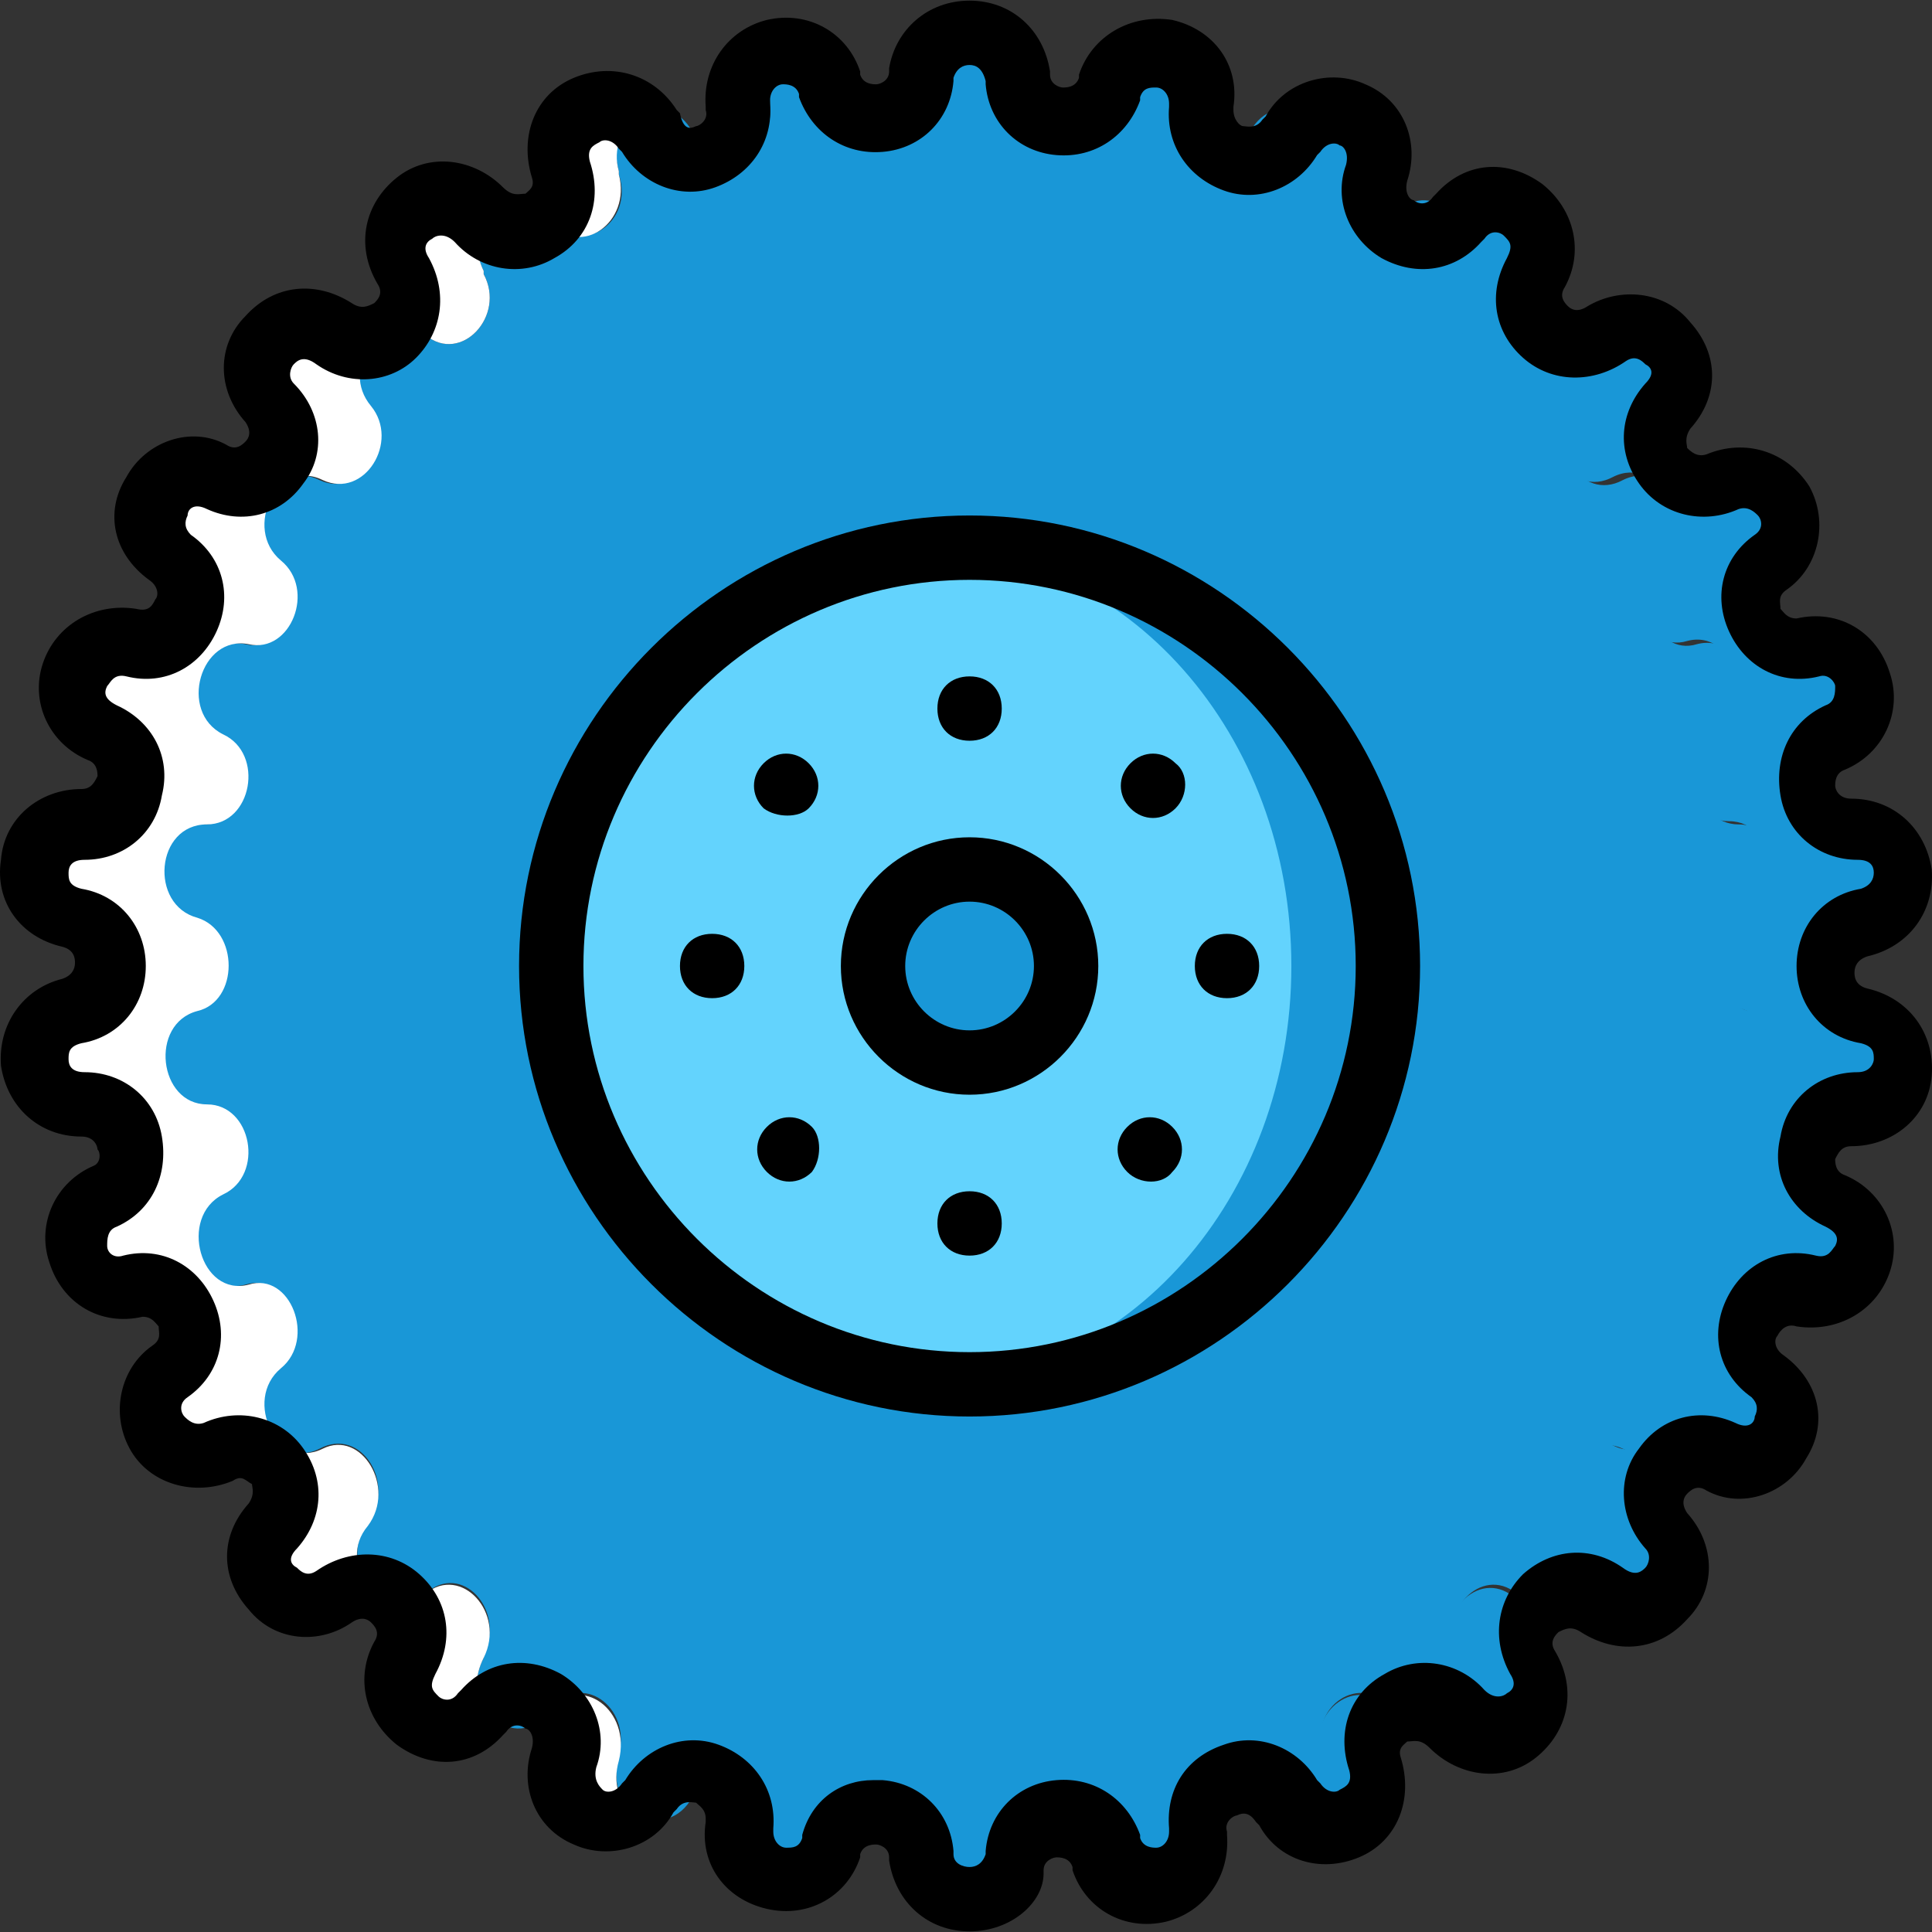 <svg height="200px" width="200px" version="1.1" id="Layer_1" xmlns="http://www.w3.org/2000/svg" xmlns:xlink="http://www.w3.org/1999/xlink" viewBox="0 0 512.332 512.332" xml:space="preserve" fill="#000000"><rect x="0" y="0" width="512.332" height="512.332" fill="#333333" stroke="none"/><g id="SVGRepo_bgCarrier" stroke-width="0"></g><g id="SVGRepo_tracerCarrier" stroke-linecap="round" stroke-linejoin="round"></g><g id="SVGRepo_iconCarrier"> <g transform="translate(1 1)"> <path style="fill:#1997d7;" d="M267.207,18.793v0.853c0.853,13.653,17.067,15.36,21.333,2.56v-0.853 c4.267-14.507,22.187-9.387,21.333,5.12v0.853c-0.853,13.653,14.507,19.627,20.48,7.68v-0.853 c6.827-12.8,23.893-4.267,19.627,10.24v0.853c-3.413,12.8,10.24,22.187,17.92,11.947l0.853-0.853 c8.533-11.093,23.893,1.707,17.067,14.507v0.853c-5.973,11.947,5.973,24.747,15.36,16.213h0.853 c10.24-8.533,23.04,7.68,14.507,18.773l0,0c-7.68,10.24,1.707,25.6,12.8,19.627l0,0c11.947-5.973,21.333,12.8,11.093,21.333l0,0 c-9.387,7.68-2.56,25.6,8.533,22.187l0,0c12.8-3.413,18.773,17.92,6.827,23.893l0,0c-11.093,5.12-7.68,23.893,4.267,23.893l0,0 c12.8,0,15.36,21.333,2.56,24.747l0,0c-11.093,2.56-11.093,21.333,0,24.747l0,0c12.8,3.413,11.093,24.747-2.56,24.747l0,0 c-11.947,0-15.36,18.773-4.267,23.893l0,0c11.947,5.973,5.973,26.453-6.827,23.893l0,0c-11.093-2.56-17.92,14.507-8.533,22.187l0,0 c10.24,8.533,0.853,27.307-11.093,21.333l0,0c-11.093-5.12-20.48,10.24-12.8,19.627l0,0c8.533,11.093-3.413,27.307-14.507,18.773 h-0.853c-9.387-7.68-21.333,5.12-15.36,16.213v0.853c6.827,12.8-8.533,25.6-17.067,14.507l-0.853-0.853 c-7.68-10.24-22.187-0.853-17.92,11.947v0.853c4.267,14.507-12.8,23.04-19.627,10.24v-0.853c-5.973-11.947-21.333-5.973-20.48,7.68 v0.853c1.707,15.36-17.067,19.627-21.333,5.12v-0.853c-3.413-12.8-19.627-11.093-21.333,2.56v0.853 c-1.707,15.36-20.48,15.36-21.333,0v-0.853c-0.853-13.653-17.067-15.36-21.333-2.56v0.853c-4.267,14.507-22.187,9.387-21.333-5.12 v-0.853c0.853-13.653-14.507-19.627-20.48-7.68v0.853c-6.827,12.8-23.893,4.267-19.627-10.24v-0.853 c3.413-12.8-10.24-22.187-17.92-11.947l-0.853,0.853c-8.533,11.093-23.893-1.707-17.067-14.507v-0.853 c5.973-11.947-5.973-24.747-15.36-16.213h-0.853c-10.24,8.533-23.04-7.68-14.507-18.773l0,0c7.68-10.24-1.707-25.6-12.8-19.627l0,0 c-11.947,5.973-21.333-12.8-11.093-21.333l0,0c9.387-7.68,2.56-25.6-8.533-22.187l0,0c-12.8,3.413-18.773-17.92-6.827-23.893l0,0 c11.093-5.12,7.68-23.893-4.267-23.893l0,0c-12.8,0-15.36-21.333-2.56-24.747l0,0c11.093-2.56,11.093-21.333,0-24.747l0,0 c-12.8-3.413-11.093-24.747,2.56-24.747l0,0c11.947,0,15.36-18.773,4.267-23.893l0,0c-11.947-5.973-5.973-26.453,6.827-23.893l0,0 c11.093,2.56,17.92-14.507,8.533-22.187l0,0c-10.24-8.533-0.853-27.307,11.093-21.333l0,0c11.093,5.12,20.48-10.24,12.8-19.627l0,0 c-8.533-11.093,3.413-27.307,14.507-18.773h0.853c9.387,7.68,21.333-5.12,15.36-16.213v-0.853 c-6.827-12.8,8.533-25.6,17.067-14.507l0.853,0.853c7.68,10.24,22.187,0.853,17.92-11.947v-0.853 c-4.267-14.507,12.8-23.04,19.627-10.24v0.853c5.973,11.947,21.333,5.973,20.48-7.68v-0.853 c-1.707-15.36,17.067-19.627,21.333-5.12v0.853c3.413,12.8,19.627,11.093,21.333-2.56v-0.853 C246.727,4.286,265.5,4.286,267.207,18.793"></path> <g> <path style="fill:#FFFFFF;" d="M96.54,403.646L96.54,403.646c7.68-10.24-1.707-25.6-11.947-20.48l0,0 c-11.947,5.973-21.333-12.8-11.093-21.333l0,0c9.387-7.68,2.56-25.6-8.533-22.187l0,0c-12.8,3.413-18.773-17.92-6.827-23.893l0,0 c11.093-5.12,7.68-23.893-4.267-23.893l0,0c-12.8,0-15.36-21.333-2.56-24.747c11.093-2.56,11.093-21.333,0-24.747 c-12.8-3.413-11.093-24.747,2.56-24.747l0,0c11.947,0,15.36-18.773,4.267-23.893l0,0c-11.947-5.973-5.973-26.453,6.827-23.893l0,0 c11.093,2.56,17.92-14.507,8.533-22.187l0,0c-10.24-8.533-0.853-27.307,11.093-21.333l0,0c11.093,5.12,20.48-10.24,12.8-19.627 l0,0c-4.267-5.12-3.413-11.093-0.853-15.36c-2.56,0-5.12-0.853-7.68-2.56h-0.853c-11.947-8.533-26.453,7.68-17.067,18.773l0,0 c9.387,10.24-1.707,25.6-14.507,19.627l0,0c-13.653-5.973-24.747,12.8-12.8,21.333l0,0c11.093,7.68,3.413,25.6-10.24,22.187l0,0 c-14.507-3.413-21.333,17.92-7.68,23.893l0,0c12.8,5.12,8.533,23.893-5.12,23.893l0,0c-15.36,0-17.067,21.333-2.56,24.747l0,0 c13.653,2.56,13.653,21.333,0,24.747l0,0c-14.507,3.413-12.8,24.747,2.56,24.747l0,0c13.653,0,17.92,18.773,5.12,23.893l0,0 c-13.653,5.973-6.827,26.453,7.68,23.893l0,0c13.653-2.56,21.333,14.507,10.24,22.187l0,0c-11.947,8.533-1.707,27.307,12.8,21.333 l0,0c12.8-5.12,23.893,10.24,14.507,19.627l0,0c-10.24,11.093,4.267,27.307,17.067,18.773h0.853c2.56-1.707,5.12-2.56,7.68-2.56 C93.127,414.739,92.274,408.766,96.54,403.646"></path> <path style="fill:#FFFFFF;" d="M145.18,58.046c7.68,9.387,21.333,0,17.92-12.8v-0.853c-1.707-5.973,0.853-11.093,4.267-14.507 c-8.533-5.973-23.04,1.707-18.773,14.507v0.853C149.447,50.366,147.74,54.633,145.18,58.046"></path> <path style="fill:#FFFFFF;" d="M106.78,71.699c2.56,5.12,1.707,10.24-0.853,13.653c1.707,0,3.413,0.853,5.12,2.56h0.853 c9.387,7.68,21.333-5.12,15.36-16.213v-0.853c-2.56-5.12-1.707-10.24,0.853-13.653c0,0,0,0-0.853,0l-0.853-0.853 C116.167,46.099,98.247,58.899,106.78,71.699L106.78,71.699z"></path> </g> <g> <path style="fill:#1997d7;" d="M384.967,71.699L384.967,71.699c-5.973,11.947,5.973,24.747,15.36,17.067h0.853 c1.707-1.707,3.413-2.56,5.12-2.56c-2.56-3.413-3.413-8.533-0.853-13.653v-0.853c7.68-12.8-10.24-25.6-20.48-14.507l-0.853,0.853 c0,0,0,0-0.853,0C387.527,61.459,387.527,66.579,384.967,71.699"></path> <path style="fill:#1997d7;" d="M349.127,44.393L349.127,44.393c-3.413,13.653,10.24,23.04,17.92,13.653 c-3.413-3.413-5.12-7.68-3.413-12.8v-0.853c4.267-11.947-10.24-20.48-18.773-14.507C349.127,33.299,350.834,38.419,349.127,44.393 "></path> <path style="fill:#1997d7;" d="M367.047,452.286c-7.68-9.387-21.333,0-17.92,12.8v0.853c1.707,5.973-0.853,11.093-4.267,14.507 c8.533,5.973,23.04-1.707,18.773-14.507v-0.853C362.78,459.966,364.487,455.699,367.047,452.286"></path> </g> <path style="fill:#FFFFFF;" d="M127.26,438.633L127.26,438.633c5.973-11.947-5.973-24.747-15.36-17.067h-0.853 c-1.707,1.707-3.413,2.56-5.12,2.56c2.56,3.413,3.413,8.533,0.853,13.653v0.853c-7.68,12.8,10.24,25.6,20.48,14.507l0.853-0.853 c0,0,0,0,0.853,0C124.7,448.873,124.7,443.753,127.26,438.633"></path> <g> <path style="fill:#1997d7;" d="M493.34,267.113L493.34,267.113c-13.653-2.56-13.653-21.333,0-24.747l0,0 c14.507-3.413,12.8-24.747-2.56-24.747l0,0c-13.653,0-17.92-18.773-5.12-23.893l0,0c13.653-5.973,6.827-26.453-7.68-23.893l0,0 c-13.653,2.56-21.333-14.507-10.24-22.187l0,0c11.947-8.533,1.707-27.307-12.8-21.333l0,0c-12.8,5.12-23.893-10.24-14.507-19.627 l0,0c10.24-11.093-4.267-27.307-17.067-18.773h-0.853c-2.56,1.707-5.12,2.56-7.68,2.56c2.56,4.267,3.413,10.24-0.853,15.36l0,0 c-7.68,10.24,1.707,25.6,12.8,19.627l0,0c11.947-5.973,21.333,12.8,11.093,21.333l0,0c-9.387,7.68-2.56,25.6,8.533,22.187l0,0 c12.8-3.413,18.773,17.92,6.827,23.893l0,0c-11.093,5.12-7.68,23.893,4.267,23.893l0,0c12.8,0,15.36,21.333,2.56,24.747 c-11.093,2.56-11.093,21.333,0,24.747c12.8,3.413,11.093,24.747-2.56,24.747l0,0c-11.947,0-15.36,18.773-4.267,23.893l0,0 c11.947,5.973,5.973,26.453-6.827,23.893l0,0c-11.093-2.56-17.92,14.507-8.533,22.187l0,0c10.24,8.533,0.853,27.307-11.093,21.333 l0,0c-11.093-5.12-20.48,10.24-12.8,19.627l0,0c4.267,5.12,3.413,11.093,0.853,15.36c2.56,0,5.12,0.853,7.68,2.56h0.853 c11.947,8.533,26.453-7.68,17.067-18.773l0,0c-9.387-10.24,1.707-25.6,14.507-19.627l0,0c13.653,5.973,24.747-12.8,12.8-21.333 l0,0c-11.093-7.68-3.413-25.6,10.24-22.187l0,0c14.507,3.413,21.333-17.92,7.68-23.893l0,0c-12.8-5.12-8.533-23.893,5.12-23.893 l0,0C506.14,291.859,508.7,270.526,493.34,267.113"></path> <path style="fill:#1997d7;" d="M405.447,438.633c-2.56-5.12-1.707-10.24,0.853-13.653c-1.707,0-3.413-0.853-5.12-2.56h-0.853 c-9.387-7.68-21.333,5.12-15.36,16.213v0.853c2.56,5.12,1.707,10.24-0.853,13.653c0,0,0,0,0.853,0l0.853,0.853 C396.06,464.233,413.98,451.433,405.447,438.633L405.447,438.633z"></path> </g> <path style="fill:#FFFFFF;" d="M163.1,465.939L163.1,465.939c3.413-13.653-10.24-23.04-17.92-13.653 c3.413,3.413,5.12,7.68,3.413,12.8v0.853c-4.267,11.947,10.24,20.48,18.773,14.507C163.1,477.033,161.394,471.913,163.1,465.939"></path> <path style="fill:#1997d7;" d="M367.047,255.166c0,61.44-49.493,110.933-110.933,110.933S145.18,316.606,145.18,255.166 s49.493-110.933,110.933-110.933S367.047,193.726,367.047,255.166"></path> <path style="fill:#63D3FD;" d="M341.447,255.166c0,61.44-43.52,110.933-98.133,110.933s-98.133-49.493-98.133-110.933 s43.52-110.933,98.133-110.933S341.447,193.726,341.447,255.166"></path> <path style="fill:#1997d7;" d="M281.714,255.166c0,14.507-11.093,25.6-25.6,25.6c-14.507,0-25.6-11.093-25.6-25.6 s11.093-25.6,25.6-25.6C270.62,229.566,281.714,240.659,281.714,255.166"></path> <path d="M256.114,511.166L256.114,511.166c-11.093,0-19.627-7.68-21.333-18.773v-0.853c0-2.56-2.56-3.413-3.413-3.413 c-0.853,0-3.413,0-4.267,2.56v0.853c-3.413,10.24-13.653,16.213-24.747,13.653c-11.093-2.56-17.92-11.947-16.213-23.04v-0.853 c0-2.56-1.707-3.413-2.56-4.267c-0.853,0-3.413-0.853-5.12,1.707l-0.853,0.853c-5.12,9.387-17.067,12.8-26.453,8.533 c-10.24-4.267-14.507-15.36-11.093-25.6c0.853-3.413-0.853-5.12-1.707-5.12c-0.853-0.853-3.413-1.707-5.12,0.853l-0.853,0.853 c-7.68,8.533-18.773,9.387-28.16,2.56c-8.533-6.827-11.093-17.92-5.973-27.307c1.707-2.56,0-4.267-0.853-5.12 c-0.853-0.853-2.56-1.707-5.12,0c-8.533,5.973-20.48,5.12-27.307-3.413c-7.68-8.533-7.68-19.627,0-28.16 c1.707-2.56,0.853-4.267,0.853-5.12c-1.707-0.853-2.56-2.56-5.12-0.853c-10.24,4.267-22.187,0.853-27.307-8.533 s-2.56-21.333,5.973-27.307c2.56-1.707,1.707-3.413,1.707-5.12c-0.853-0.853-1.707-2.56-4.267-2.56 c-11.093,2.56-21.333-3.413-24.747-14.507c-3.413-10.24,1.707-21.333,11.947-25.6c1.707-0.853,1.707-3.413,0.853-4.267 c0-0.853-0.853-3.413-4.267-3.413l0,0c-11.093,0-19.627-7.68-21.333-18.773c-0.853-11.093,5.973-20.48,16.213-23.04 c2.56-0.853,3.413-2.56,3.413-4.267c0-0.853,0-3.413-3.413-4.267c-11.093-2.56-17.92-11.947-16.213-23.04 c0.853-11.093,10.24-18.773,21.333-18.773l0,0c2.56,0,3.413-1.707,4.267-3.413c0-0.853,0-3.413-2.56-4.267 c-10.24-4.267-15.36-15.36-11.947-25.6s13.653-16.213,24.747-14.507c3.413,0.853,4.267-0.853,5.12-2.56 c0.853-0.853,0.853-3.413-1.707-5.12c-9.387-6.827-11.947-17.92-5.973-27.307c5.12-9.387,17.067-13.653,26.453-8.533 c2.56,1.707,4.267,0,5.12-0.853c0.853-0.853,1.707-2.56,0-5.12c-7.68-8.533-7.68-20.48,0-28.16 c7.68-8.533,18.773-9.387,28.16-3.413c2.56,1.707,4.267,0.853,5.973,0c0.853-0.853,2.56-2.56,0.853-5.12 c-5.973-10.24-3.413-21.333,5.12-28.16s20.48-5.12,28.16,2.56c2.56,2.56,4.267,1.707,5.973,1.707 c0.853-0.853,2.56-1.707,1.707-4.267c-3.413-11.093,0.853-22.187,11.093-26.453c10.24-4.267,21.333-0.853,27.307,8.533l0.853,0.853 c0.853,4.267,2.56,4.267,4.267,3.413c0.853,0,3.413-1.707,2.56-4.267v-0.853c-0.853-11.093,5.973-20.48,16.213-23.04 c11.093-2.56,21.333,3.413,24.747,13.653v0.853c0.853,2.56,3.413,2.56,4.267,2.56c0.853,0,3.413-0.853,3.413-3.413v-0.853 c1.707-10.24,10.24-17.92,21.333-17.92c11.093,0,19.627,7.68,21.333,18.773v0.853c0,2.56,2.56,3.413,3.413,3.413 s3.413,0,4.267-2.56v-0.853c3.413-10.24,13.653-16.213,24.747-14.507c11.093,2.56,17.92,11.947,16.213,23.04v0.853 c0,2.56,1.707,4.267,2.56,4.267c0.853,0,3.413,0.853,5.12-1.707l0.853-0.853c5.12-9.387,17.067-12.8,26.453-8.533 c10.24,4.267,14.507,15.36,11.093,25.6c-0.853,3.413,0.853,5.12,1.707,5.12c0.853,0.853,3.413,1.707,5.12-0.853l0.853-0.853 c7.68-8.533,18.773-9.387,28.16-2.56c8.533,6.827,11.093,17.92,5.973,27.307c-1.707,2.56,0,4.267,0.853,5.12 c0.853,0.853,2.56,1.707,5.12,0c8.533-5.12,20.48-4.267,27.307,4.267c7.68,8.533,7.68,19.627,0,28.16 c-1.707,2.56-0.853,4.267-0.853,5.12c0.853,0.853,2.56,2.56,5.12,1.707c10.24-4.267,21.333-0.853,27.307,8.533 c5.12,9.387,2.56,21.333-5.973,27.307c-2.56,1.707-1.707,3.413-1.707,5.12c0.853,0.853,1.707,2.56,4.267,2.56 c11.093-2.56,21.333,3.413,24.747,14.507c3.413,10.24-1.707,21.333-11.947,25.6c-2.56,0.853-2.56,3.413-2.56,4.267 c0,0.853,0.853,3.413,4.267,3.413l0,0l0,0c11.093,0,19.627,7.68,21.333,18.773c0.853,11.093-5.973,20.48-17.067,23.04 c-2.56,0.853-3.413,2.56-3.413,4.267c0,0.853,0,3.413,3.413,4.267c11.093,2.56,17.92,11.947,17.067,23.04 s-10.24,18.773-21.333,18.773l0,0l0,0c-2.56,0-3.413,1.707-4.267,3.413c0,0.853,0,3.413,2.56,4.267 c10.24,4.267,15.36,15.36,11.947,25.6c-3.413,10.24-13.653,16.213-24.747,14.507c-2.56-0.853-4.267,0.853-5.12,2.56 c-0.853,0.853-0.853,3.413,1.707,5.12c9.387,6.827,11.947,17.92,5.973,27.307c-5.12,9.387-17.067,13.653-26.453,8.533 c-2.56-1.707-4.267,0-5.12,0.853c-0.853,0.853-1.707,2.56,0,5.12c7.68,8.533,7.68,20.48,0,28.16 c-7.68,8.533-18.773,9.387-28.16,3.413c-2.56-1.707-4.267-0.853-5.973,0c-0.853,0.853-2.56,2.56-0.853,5.12 c5.973,10.24,3.413,21.333-5.12,28.16s-20.48,5.12-28.16-2.56c-2.56-2.56-4.267-1.707-5.973-1.707 c-0.853,0.853-2.56,1.707-1.707,4.267c3.413,11.093-0.853,22.187-11.093,26.453c-10.24,4.267-21.333,0.853-26.453-8.533 l-0.853-0.853c-1.707-2.56-3.413-2.56-5.12-1.707c-0.853,0-3.413,1.707-2.56,4.267v0.853c0.853,11.093-5.973,20.48-16.213,23.04 c-11.093,2.56-21.333-3.413-24.747-13.653v-0.853c-0.853-2.56-3.413-2.56-4.267-2.56c-0.853,0-3.413,0.853-3.413,3.413v0.853 C275.74,503.486,267.207,511.166,256.114,511.166z M230.514,471.059c0.853,0,1.707,0,2.56,0c10.24,0.853,17.92,8.533,18.773,18.773 v0.853c0,2.56,2.56,3.413,4.267,3.413l0,0c1.707,0,3.413-0.853,4.267-3.413v-0.853c0.853-10.24,8.533-17.92,18.773-18.773 c10.24-0.853,18.773,5.12,22.187,14.507v0.853c0.853,2.56,3.413,2.56,4.267,2.56c1.707,0,3.413-1.707,3.413-4.267v-0.853 c-0.853-10.24,4.267-18.773,14.507-22.187c9.387-3.413,19.627,0.853,24.747,9.387l0.853,0.853c1.707,2.56,4.267,2.56,5.12,1.707 c1.707-0.853,3.413-1.707,2.56-5.12c-3.413-10.24,0-20.48,9.387-25.6c8.533-5.12,19.627-3.413,26.453,4.267 c2.56,2.56,5.12,1.707,5.973,0.853c1.707-0.853,2.56-2.56,0.853-5.12c-5.12-9.387-3.413-19.627,3.413-26.453 c7.68-6.827,17.92-7.68,26.453-1.707c3.413,2.56,5.12,0.853,5.973,0s1.707-3.413,0-5.12c-6.827-7.68-7.68-18.773-1.707-26.453 c5.973-8.533,16.213-11.093,25.6-6.827c3.413,1.707,5.12,0,5.12-1.707c0.853-1.707,0.853-3.413-0.853-5.12 c-8.533-5.973-11.093-16.213-6.827-25.6s13.653-14.507,23.893-11.947c3.413,0.853,4.267-1.707,5.12-2.56 c0.853-1.707,0.853-3.413-2.56-5.12c-9.387-4.267-14.507-13.653-11.947-23.893c1.707-10.24,10.24-17.067,20.48-17.067l0,0l0,0 c3.413,0,4.267-2.56,4.267-3.413c0-1.707,0-3.413-3.413-4.267c-10.24-1.707-17.067-10.24-17.067-20.48s6.827-18.773,17.067-20.48 c2.56-0.853,3.413-2.56,3.413-4.267c0-1.707-0.853-3.413-4.267-3.413l0,0l0,0c-10.24,0-18.773-6.827-20.48-17.067 c-1.707-10.24,2.56-19.627,11.947-23.893c2.56-0.853,2.56-3.413,2.56-5.12c0-0.853-1.707-3.413-4.267-2.56 c-10.24,2.56-19.627-2.56-23.893-11.947c-4.267-9.387-1.707-19.627,6.827-25.6c2.56-1.707,1.707-4.267,0.853-5.12 c-0.853-0.853-2.56-2.56-5.12-1.707c-9.387,4.267-20.48,1.707-26.453-6.827c-5.973-8.533-5.12-18.773,1.707-26.453 c2.56-2.56,1.707-4.267,0-5.12c-0.853-0.853-2.56-2.56-5.12-0.853c-8.533,5.973-19.627,5.973-27.307-0.853 c-7.68-6.827-9.387-17.067-4.267-26.453c1.707-3.413,0.853-4.267-0.853-5.973c-0.853-0.853-3.413-1.707-5.12,0.853l-0.853,0.853 c-6.827,7.68-17.067,9.387-26.453,4.267c-8.533-5.12-12.8-15.36-9.387-24.747c0.853-3.413-0.853-5.12-1.707-5.12 c-0.853-0.853-3.413-0.853-5.12,1.707l-0.853,0.853c-5.12,8.533-15.36,12.8-24.747,9.387c-9.387-3.413-15.36-11.947-14.507-22.187 v-0.853c0-2.56-1.707-4.267-3.413-4.267s-3.413,0-4.267,2.56v0.853c-3.413,9.387-11.947,15.36-22.187,14.507 c-10.24-0.853-17.92-8.533-18.773-18.773v-0.853c-0.853-3.413-2.56-4.267-4.267-4.267c-1.707,0-3.413,0.853-4.267,3.413v0.853 c-0.853,10.24-8.533,17.92-18.773,18.773c-10.24,0.853-18.773-5.12-22.187-14.507v-0.853c-0.853-2.56-3.413-2.56-4.267-2.56 c-1.707,0-3.413,1.707-3.413,4.267v0.853c0.853,10.24-5.12,18.773-14.507,22.187c-9.387,3.413-19.627-0.853-24.747-9.387 l-0.853-0.853c-1.707-2.56-4.267-2.56-5.12-1.707c-1.707,0.853-3.413,1.707-2.56,5.12c3.413,10.24,0,20.48-9.387,25.6 c-8.533,5.12-19.627,3.413-26.453-4.267c-2.56-2.56-5.12-1.707-5.973-0.853c-1.707,0.853-2.56,2.56-0.853,5.12 c5.12,9.387,3.413,19.627-3.413,26.453c-6.827,6.827-17.92,7.68-26.453,1.707c-3.413-2.56-5.12-0.853-5.973,0 c-0.853,0.853-1.707,3.413,0,5.12c7.68,7.68,8.533,18.773,2.56,26.453c-5.973,8.533-16.213,11.093-25.6,6.827 c-3.413-1.707-5.12,0-5.12,1.707c-0.853,1.707-0.853,3.413,0.853,5.12c8.533,5.973,11.093,16.213,6.827,25.6 S42.78,180.926,32.54,178.366c-3.413-0.853-4.267,1.707-5.12,2.56c-0.853,1.707-0.853,3.413,2.56,5.12 c9.387,4.267,14.507,13.653,11.947,23.893c-1.707,10.24-10.24,17.067-20.48,17.067l0,0c-3.413,0-4.267,1.707-4.267,3.413 c0,1.707,0,3.413,3.413,4.267c10.24,1.707,17.067,10.24,17.067,20.48s-6.827,18.773-17.067,20.48 c-3.413,0.853-3.413,2.56-3.413,4.267s0.853,3.413,4.267,3.413l0,0c10.24,0,18.773,6.827,20.48,17.067 c1.707,10.24-2.56,19.627-11.947,23.893c-2.56,0.853-2.56,3.413-2.56,5.12c0,1.707,1.707,3.413,4.267,2.56 c10.24-2.56,19.627,2.56,23.893,11.947c4.267,9.387,1.707,19.627-6.827,25.6c-2.56,1.707-1.707,4.267-0.853,5.12 c0.853,0.853,2.56,2.56,5.12,1.707c9.387-4.267,20.48-1.707,26.453,6.827c5.973,8.533,5.12,18.773-1.707,26.453 c-2.56,2.56-1.707,4.267,0,5.12c0.853,0.853,2.56,2.56,5.12,0.853c8.533-5.973,19.627-5.973,27.307,0.853 s9.387,17.067,4.267,26.453c-1.707,3.413-0.853,4.267,0.853,5.973c0.853,0.853,3.413,1.707,5.12-0.853l0.853-0.853 c6.827-7.68,17.067-9.387,26.453-4.267c8.533,5.12,12.8,15.36,9.387,24.747c-0.853,3.413,0.853,5.12,1.707,5.973 c0.853,0.853,3.413,0.853,5.12-1.707l0.853-0.853c5.12-8.533,15.36-12.8,24.747-9.387c9.387,3.413,15.36,11.947,14.507,22.187 v0.853c0,2.56,1.707,4.267,3.413,4.267c1.707,0,3.413,0,4.267-2.56v-0.853C214.3,476.179,221.98,471.059,230.514,471.059z"></path> <path d="M256.114,374.633c-65.707,0-119.467-53.76-119.467-119.467s53.76-119.467,119.467-119.467s119.467,53.76,119.467,119.467 S321.82,374.633,256.114,374.633z M256.114,152.766c-56.32,0-102.4,46.08-102.4,102.4s46.08,102.4,102.4,102.4 s102.4-46.08,102.4-102.4S312.434,152.766,256.114,152.766z"></path> <path d="M256.114,289.299c-18.773,0-34.133-15.36-34.133-34.133s15.36-34.133,34.133-34.133s34.133,15.36,34.133,34.133 S274.887,289.299,256.114,289.299z M256.114,238.099c-9.387,0-17.067,7.68-17.067,17.067s7.68,17.067,17.067,17.067 c9.387,0,17.067-7.68,17.067-17.067S265.5,238.099,256.114,238.099z"></path> <path d="M264.647,186.899c0,5.12-3.413,8.533-8.533,8.533c-5.12,0-8.533-3.413-8.533-8.533c0-5.12,3.413-8.533,8.533-8.533 C261.234,178.366,264.647,181.779,264.647,186.899"></path> <path d="M264.647,323.433c0,5.12-3.413,8.533-8.533,8.533c-5.12,0-8.533-3.413-8.533-8.533c0-5.12,3.413-8.533,8.533-8.533 C261.234,314.899,264.647,318.313,264.647,323.433"></path> <path d="M324.38,263.699c-5.12,0-8.533-3.413-8.533-8.533s3.413-8.533,8.533-8.533c5.12,0,8.533,3.413,8.533,8.533 S329.5,263.699,324.38,263.699"></path> <path d="M187.847,263.699c-5.12,0-8.533-3.413-8.533-8.533s3.413-8.533,8.533-8.533c5.12,0,8.533,3.413,8.533,8.533 S192.967,263.699,187.847,263.699"></path> <path d="M310.727,213.353c-3.413,3.413-8.533,3.413-11.947,0c-3.413-3.413-3.413-8.533,0-11.947c3.413-3.413,8.533-3.413,11.947,0 C314.14,203.966,314.14,209.939,310.727,213.353"></path> <path d="M214.3,309.779c-3.413,3.413-8.533,3.413-11.947,0c-3.413-3.413-3.413-8.533,0-11.947c3.413-3.413,8.533-3.413,11.947,0 C216.86,300.393,216.86,306.366,214.3,309.779"></path> <path d="M297.927,309.779c-3.413-3.413-3.413-8.533,0-11.947c3.413-3.413,8.533-3.413,11.947,0c3.413,3.413,3.413,8.533,0,11.947 C307.314,313.193,301.34,313.193,297.927,309.779"></path> <path d="M201.5,213.353c-3.413-3.413-3.413-8.533,0-11.947s8.533-3.413,11.947,0s3.413,8.533,0,11.947 C210.887,215.913,204.914,215.913,201.5,213.353"></path> </g> </g></svg>